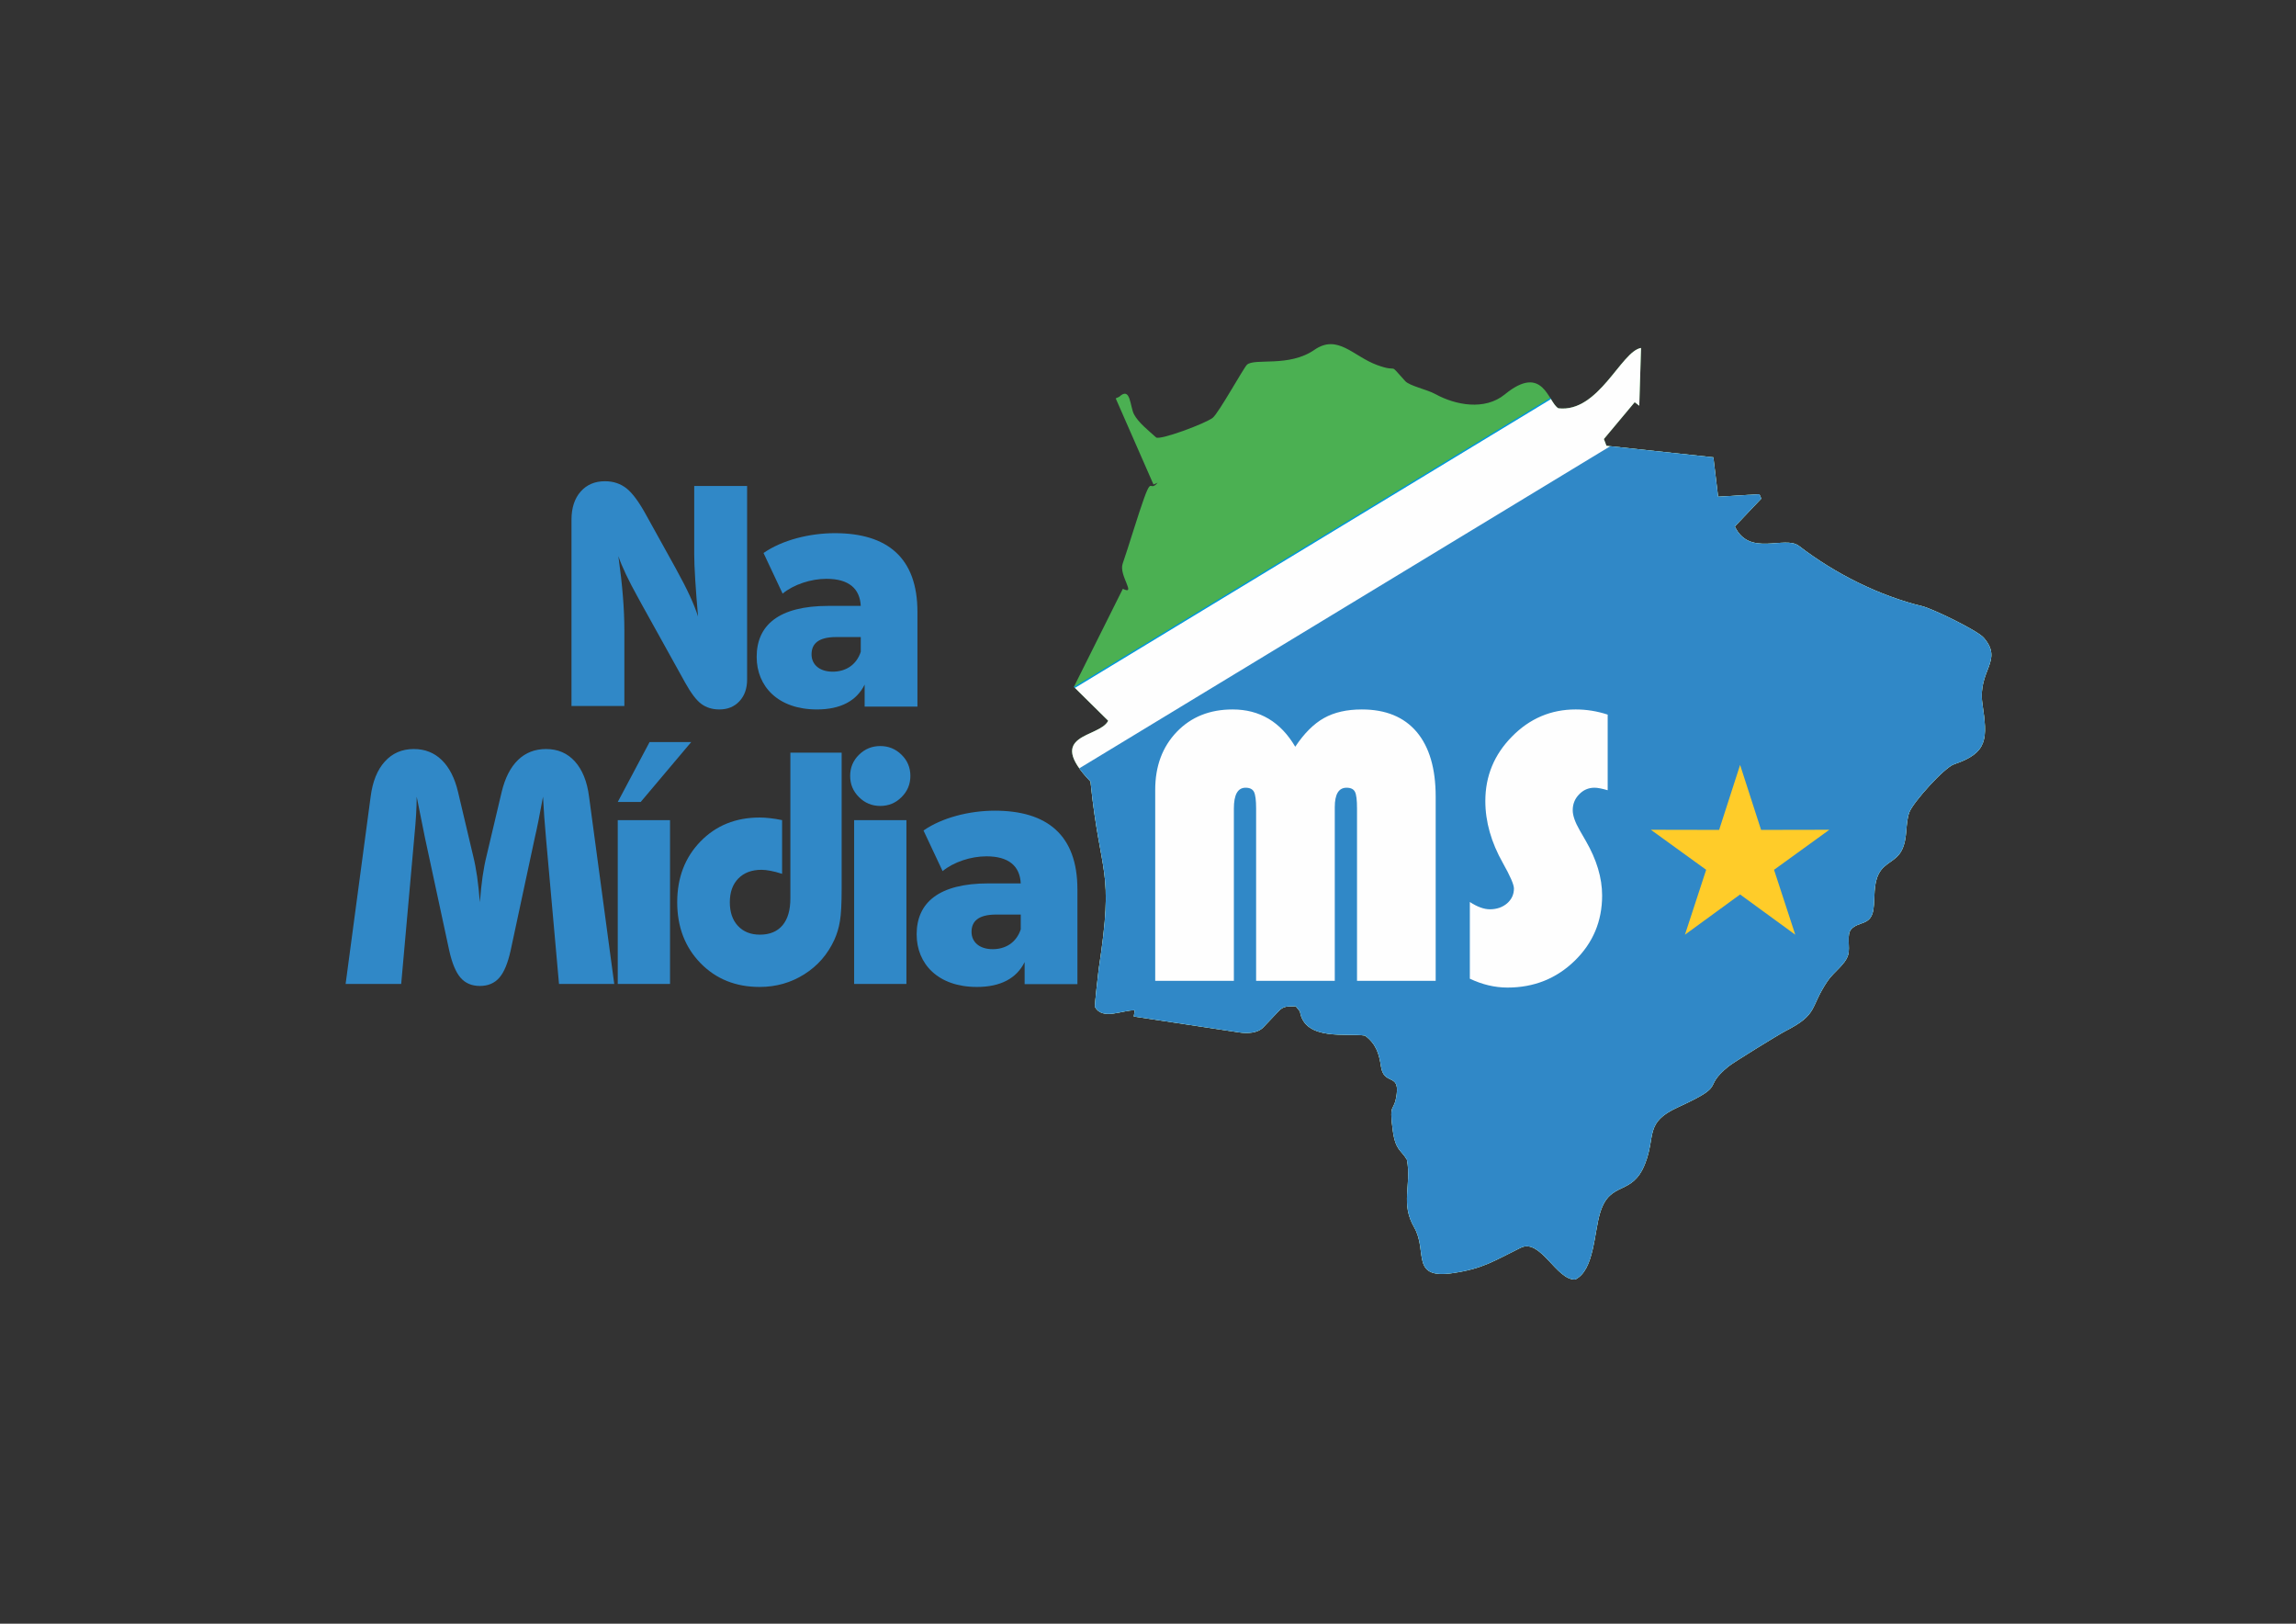 <?xml version="1.0" encoding="UTF-8"?>
<!DOCTYPE svg PUBLIC "-//W3C//DTD SVG 1.1//EN" "http://www.w3.org/Graphics/SVG/1.1/DTD/svg11.dtd">
<!-- Creator: CorelDRAW 2017 -->
<svg xmlns="http://www.w3.org/2000/svg" xml:space="preserve" width="297mm" height="210mm" version="1.1" style="shape-rendering:geometricPrecision; text-rendering:geometricPrecision; image-rendering:optimizeQuality; fill-rule:evenodd; clip-rule:evenodd"
viewBox="0 0 29700 21000"
 xmlns:xlink="http://www.w3.org/1999/xlink">
 <rect x="0" y="0" width="29700" height="21000" fill="#333333" stroke="none"/>
 <defs>
  <style type="text/css">
   <![CDATA[
    .str1 {stroke:#FFCC29;stroke-width:20;stroke-miterlimit:22.926}
    .str0 {stroke:#0098DA;stroke-width:20;stroke-miterlimit:22.926}
    .fil0 {fill:none}
    .fil2 {fill:#FEFEFE}
    .fil4 {fill:#FFCC29}
    .fil1 {fill:#4BB052}
    .fil3 {fill:#3088C7}
    .fil5 {fill:#FEFEFE;fill-rule:nonzero}
    .fil6 {fill:#3088C7;fill-rule:nonzero}
   ]]>
  </style>
   <clipPath id="id0">
    <path d="M16815.46 13082.2c61.87,388.24 621.18,275.19 841.51,311.93 143.74,106.71 181.77,232.53 207.19,400.86 36.78,243.62 237,85.92 203.02,353.97 -32.07,252.93 -103.84,86.05 -50.64,473.21 36.17,263.13 109,248.08 183.26,378.29 61.42,331.19 -87.83,559.05 93.39,873.39 180,312.21 -56.39,675.44 505.44,590.84 388.52,-58.49 518.18,-153.17 872.55,-327.2 256.78,-126.06 460.06,420.06 704.46,411.22 248.96,-119.33 244.43,-617.39 325.22,-871.94 131.04,-412.93 410.5,-201.67 577.44,-621.79 146.09,-367.61 -10.62,-534.18 426.77,-734.5 659.67,-302.11 295.77,-234.04 651.77,-526.87 61.26,-50.4 647.79,-412.12 737.32,-458.06 433.73,-222.58 308.04,-292.63 546.07,-647.15 79.74,-118.75 230.97,-212.96 266.8,-339.49 29.01,-102.37 -24.15,-259.95 39.32,-330.55 96.94,-107.78 257.05,-42.1 287.95,-260.26 21.34,-150.64 -3.75,-315.92 67.93,-456.22 76.85,-150.43 224.94,-157.28 299.65,-308.24 79.32,-160.27 40.31,-341.39 97.91,-491.39 48.77,-126.94 448.12,-574.29 578.37,-618.18 439.87,-148.23 431.43,-330.87 365.43,-780.73 -63.88,-435.48 275.36,-555.61 17.93,-854.47 -82.16,-95.38 -662.47,-375.64 -793.45,-407.62 -564.89,-137.84 -1133.93,-423.8 -1596.76,-780.02 -185.14,-142.49 -641.16,147.54 -830.27,-252.15l342.18 -360.51 -24.46 -56.9 -533.94 32.57 -61.48 -509.67 -1382.71 -149.02 -33.4 -87.4 398.46 -476.28 59.25 45.62 22.74 -747.33c-258.01,42.41 -547.47,840.57 -1068.31,780.58 -132.98,-69.35 -193.62,-589.19 -694.66,-179.32 -258.29,211.32 -638.34,138.06 -896.94,-4.38 -110.95,-61.11 -333.47,-105.28 -390.59,-168.44 -239.11,-264.33 -58.82,-95.5 -364.42,-207.74 -308.89,-113.43 -508.55,-405.13 -809.95,-196.28 -330.42,228.97 -771.3,103.26 -871.86,192.14 -41.75,36.9 -366.98,626.4 -443.41,686.51 -96.52,75.92 -687.73,295.14 -733.11,253.9 -91.76,-83.38 -229.48,-191.45 -285.26,-298.4 -53.91,-103.35 -42.03,-366.09 -191.74,-226.72l-44.94 20.59 488.54 1113.9 54.45 -23.67c-139.42,164.68 -39.24,-250.06 -327.5,660.46 -41.26,130.3 -81.79,260.03 -126.05,388.5 -51.04,148.2 183.86,413.82 2.77,323.4l-633.53 1268.45 443.76 438.26c-110.84,224.91 -832.23,160.15 -228.7,786.18 128.31,1259.92 310.74,1091.23 106.56,2423.82 -8.82,57.59 -54.15,482.69 -50.47,489.27 100.3,179.63 349.82,41.74 516.08,45.32l-12.13 80.22 1363.15 205.97c105.31,15.9 239.3,11.02 312.58,-66.26l197.53 -208.28c68.36,-72.08 114,-59.02 222.14,-63.82l53.79 67.88z"/>
   </clipPath>
 </defs>
 <g id="Camada_x0020_1">
  <rect class="fil0" width="29700" height="21000"/>
  <path class="fil1" d="M16815.46 13082.2c61.87,388.24 621.18,275.19 841.51,311.93 143.74,106.71 181.77,232.53 207.19,400.86 36.78,243.62 237,85.92 203.02,353.97 -32.07,252.93 -103.84,86.05 -50.64,473.21 36.17,263.13 109,248.08 183.26,378.29 61.42,331.19 -87.83,559.05 93.39,873.39 180,312.21 -56.39,675.44 505.44,590.84 388.52,-58.49 518.18,-153.17 872.55,-327.2 256.78,-126.06 460.06,420.06 704.46,411.22 248.96,-119.33 244.43,-617.39 325.22,-871.94 131.04,-412.93 410.5,-201.67 577.44,-621.79 146.09,-367.61 -10.62,-534.18 426.77,-734.5 659.67,-302.11 295.77,-234.04 651.77,-526.87 61.26,-50.4 647.79,-412.12 737.32,-458.06 433.73,-222.58 308.04,-292.63 546.07,-647.15 79.74,-118.75 230.97,-212.96 266.8,-339.49 29.01,-102.37 -24.15,-259.95 39.32,-330.55 96.94,-107.78 257.05,-42.1 287.95,-260.26 21.34,-150.64 -3.75,-315.92 67.93,-456.22 76.85,-150.43 224.94,-157.28 299.65,-308.24 79.32,-160.27 40.31,-341.39 97.91,-491.39 48.77,-126.94 448.12,-574.29 578.37,-618.18 439.87,-148.23 431.43,-330.87 365.43,-780.73 -63.88,-435.48 275.36,-555.61 17.93,-854.47 -82.16,-95.38 -662.47,-375.64 -793.45,-407.62 -564.89,-137.84 -1133.93,-423.8 -1596.76,-780.02 -185.14,-142.49 -641.16,147.54 -830.27,-252.15l342.18 -360.51 -24.46 -56.9 -533.94 32.57 -61.48 -509.67 -1382.71 -149.02 -33.4 -87.4 398.46 -476.28 59.25 45.62 22.74 -747.33c-258.01,42.41 -547.47,840.57 -1068.31,780.58 -132.98,-69.35 -193.62,-589.19 -694.66,-179.32 -258.29,211.32 -638.34,138.06 -896.94,-4.38 -110.95,-61.11 -333.47,-105.28 -390.59,-168.44 -239.11,-264.33 -58.82,-95.5 -364.42,-207.74 -308.89,-113.43 -508.55,-405.13 -809.95,-196.28 -330.42,228.97 -771.3,103.26 -871.86,192.14 -41.75,36.9 -366.98,626.4 -443.41,686.51 -96.52,75.92 -687.73,295.14 -733.11,253.9 -91.76,-83.38 -229.48,-191.45 -285.26,-298.4 -53.91,-103.35 -42.03,-366.09 -191.74,-226.72l-44.94 20.59 488.54 1113.9 54.45 -23.67c-139.42,164.68 -39.24,-250.06 -327.5,660.46 -41.26,130.3 -81.79,260.03 -126.05,388.5 -51.04,148.2 183.86,413.82 2.77,323.4l-633.53 1268.45 443.76 438.26c-110.84,224.91 -832.23,160.15 -228.7,786.18 128.31,1259.92 310.74,1091.23 106.56,2423.82 -8.82,57.59 -54.15,482.69 -50.47,489.27 100.3,179.63 349.82,41.74 516.08,45.32l-12.13 80.22 1363.15 205.97c105.31,15.9 239.3,11.02 312.58,-66.26l197.53 -208.28c68.36,-72.08 114,-59.02 222.14,-63.82l53.79 67.88z"/>
  <g style="clip-path:url(#id0)">
   <g id="_2037485748496">
    <rect class="fil2 str0" transform="matrix(0.468 0.771 -1.337 0.811 28758.3 -123.282)" width="17832.92" height="12805.84"/>
    <rect class="fil3" transform="matrix(0.468 0.771 -1.337 0.811 29167.4 713.483)" width="17832.92" height="12805.84"/>
   </g>
  </g>
  <path class="fil0" d="M16815.46 13082.2c61.87,388.24 621.18,275.19 841.51,311.93 143.74,106.71 181.77,232.53 207.19,400.86 36.78,243.62 237,85.92 203.02,353.97 -32.07,252.93 -103.84,86.05 -50.64,473.21 36.17,263.13 109,248.08 183.26,378.29 61.42,331.19 -87.83,559.05 93.39,873.39 180,312.21 -56.39,675.44 505.44,590.84 388.52,-58.49 518.18,-153.17 872.55,-327.2 256.78,-126.06 460.06,420.06 704.46,411.22 248.96,-119.33 244.43,-617.39 325.22,-871.94 131.04,-412.93 410.5,-201.67 577.44,-621.79 146.09,-367.61 -10.62,-534.18 426.77,-734.5 659.67,-302.11 295.77,-234.04 651.77,-526.87 61.26,-50.4 647.79,-412.12 737.32,-458.06 433.73,-222.58 308.04,-292.63 546.07,-647.15 79.74,-118.75 230.97,-212.96 266.8,-339.49 29.01,-102.37 -24.15,-259.95 39.32,-330.55 96.94,-107.78 257.05,-42.1 287.95,-260.26 21.34,-150.64 -3.75,-315.92 67.93,-456.22 76.85,-150.43 224.94,-157.28 299.65,-308.24 79.32,-160.27 40.31,-341.39 97.91,-491.39 48.77,-126.94 448.12,-574.29 578.37,-618.18 439.87,-148.23 431.43,-330.87 365.43,-780.73 -63.88,-435.48 275.36,-555.61 17.93,-854.47 -82.16,-95.38 -662.47,-375.64 -793.45,-407.62 -564.89,-137.84 -1133.93,-423.8 -1596.76,-780.02 -185.14,-142.49 -641.16,147.54 -830.27,-252.15l342.18 -360.51 -24.46 -56.9 -533.94 32.57 -61.48 -509.67 -1382.71 -149.02 -33.4 -87.4 398.46 -476.28 59.25 45.62 22.74 -747.33c-258.01,42.41 -547.47,840.57 -1068.31,780.58 -132.98,-69.35 -193.62,-589.19 -694.66,-179.32 -258.29,211.32 -638.34,138.06 -896.94,-4.38 -110.95,-61.11 -333.47,-105.28 -390.59,-168.44 -239.11,-264.33 -58.82,-95.5 -364.42,-207.74 -308.89,-113.43 -508.55,-405.13 -809.95,-196.28 -330.42,228.97 -771.3,103.26 -871.86,192.14 -41.75,36.9 -366.98,626.4 -443.41,686.51 -96.52,75.92 -687.73,295.14 -733.11,253.9 -91.76,-83.38 -229.48,-191.45 -285.26,-298.4 -53.91,-103.35 -42.03,-366.09 -191.74,-226.72l-44.94 20.59 488.54 1113.9 54.45 -23.67c-139.42,164.68 -39.24,-250.06 -327.5,660.46 -41.26,130.3 -81.79,260.03 -126.05,388.5 -51.04,148.2 183.86,413.82 2.77,323.4l-633.53 1268.45 443.76 438.26c-110.84,224.91 -832.23,160.15 -228.7,786.18 128.31,1259.92 310.74,1091.23 106.56,2423.82 -8.82,57.59 -54.15,482.69 -50.47,489.27 100.3,179.63 349.82,41.74 516.08,45.32l-12.13 80.22 1363.15 205.97c105.31,15.9 239.3,11.02 312.58,-66.26l197.53 -208.28c68.36,-72.08 114,-59.02 222.14,-63.82l53.79 67.88z"/>
  <polygon class="fil4 str1" points="22509.15,9925.35 22773.19,10743.31 23632.71,10741.66 22936.37,11245.54 23203.55,12062.48 22509.15,11555.93 21814.75,12062.48 22081.93,11245.54 21385.59,10741.66 22245.12,10743.31 "/>
  <path class="fil5" d="M14943.33 12685.29l0 -2470.01c0,-305.75 92.5,-554.98 278.34,-749.39 185.86,-193.56 426.51,-290.34 722.84,-290.34 351.16,0 620.93,161.01 810.21,482.19 115.62,-173.87 239.81,-297.19 371.7,-370.85 132.75,-74.51 295.48,-111.34 489.9,-111.34 308.32,0 544.69,96.78 709.14,290.34 163.58,194.41 245.8,472.76 245.8,837.61l0 2381.79 -1017.47 0 0 -2229.35c0,-107.91 -8.56,-179.85 -26.55,-214.96 -17.99,-35.12 -53.96,-53.1 -108.77,-53.1 -101.92,0 -152.45,83.93 -152.45,250.94l0 2246.47 -1017.46 0 0 -2229.35c0,-106.19 -9.43,-178.14 -27.4,-214.11 -18.85,-35.97 -54.83,-53.95 -108.78,-53.95 -101.06,0 -151.59,89.07 -151.59,268.06l0 2229.35 -1017.46 0zm5852.99 -3442.94l0 978.07c-73.65,-21.41 -131.04,-32.54 -170.43,-32.54 -77.09,0 -143.89,28.26 -198.7,85.64 -55.66,56.53 -83.07,125.05 -83.07,205.55 0,68.52 29.97,155.02 90.78,260.36l77.94 135.32c141.31,244.09 211.54,479.61 211.54,707.43 0,332.3 -118.19,614.08 -355.43,844.47 -237.23,230.38 -526.72,346 -868.44,346 -164.44,0 -326.31,-38.54 -487.32,-114.77l0 -991.76c96.78,62.52 183.28,94.21 258.65,94.21 89.07,0 162.72,-25.7 222.68,-76.23 59.09,-51.39 89.07,-115.63 89.07,-192.7 0,-49.68 -47.11,-159.3 -142.17,-328.02 -151.6,-268.07 -227.82,-535.29 -227.82,-803.36 0,-322.87 114.76,-601.23 345.15,-834.18 229.52,-233.81 504.45,-350.29 823.91,-350.29 140.45,0 278.34,22.27 413.66,66.8z"/>
  <path class="fil6" d="M4470.62 12726.14l323.84 -2422.37c24.96,-196.15 86.3,-348.09 184.03,-455.08 97.72,-107.71 221.83,-161.21 373.77,-161.21 144.08,0 263.92,47.08 361.64,141.95 97.72,94.87 168.34,232.53 211.14,413.71l196.15 829.57c19.98,79.89 36.38,167.63 50.65,264.63 13.55,97.01 25.68,207.58 35.66,331.69 9.28,-124.11 21.4,-234.68 34.95,-331.69 14.27,-97 30.68,-184.74 50.65,-264.63l196.16 -829.57c43.51,-181.18 113.41,-318.84 211.13,-413.71 97.73,-94.87 218.99,-141.95 363.79,-141.95 151.93,0 276.04,53.5 373.05,161.21 96.3,106.99 157.64,258.93 182.61,455.08l325.97 2422.37 -714.72 0 -166.91 -1870.27c-8.56,-97.72 -16.41,-192.59 -23.54,-285.32 -6.42,-92.73 -12.13,-181.89 -16.41,-266.78 -23.54,125.54 -43.51,229.69 -59.2,311.72 -16.41,82.02 -32.1,155.49 -47.08,218.98l-311.71 1455.13c-36.38,165.49 -84.89,284.61 -146.94,355.22 -62.06,71.33 -146.23,107 -251.8,107 -104.85,0 -188.31,-35.67 -250.37,-107 -61.34,-70.61 -110.56,-189.73 -146.94,-355.22l-313.13 -1455.13c-18.55,-87.74 -52.07,-253.94 -100.58,-499.31l-6.42 -31.39c0,139.81 -9.99,307.44 -29.24,503.59 -2.86,22.83 -4.28,38.52 -4.28,48.51l-166.92 1870.27 -719 0zm3520.36 0l0 -2118.5 676.21 0 0 2118.5 -676.21 0zm950.12 -3128.53l-653.39 774.64 -296.73 0 411.57 -774.64 538.55 0zm1946.11 136.95l0 1759c0,192.59 -7.14,332.4 -22.12,419.42 -14.26,87.02 -38.51,167.62 -72.04,241.09 -86.31,188.31 -215.42,337.39 -388.75,446.53 -172.62,109.13 -365.21,164.06 -578.48,164.06 -309.58,0 -564.22,-102.72 -764.66,-308.15 -200.44,-206.14 -301.01,-468.64 -301.01,-787.48 0,-318.13 100.57,-579.91 301.01,-786.06 200.44,-206.14 455.8,-309.57 765.37,-309.57 41.37,0 87.02,2.85 135.53,8.56 49.21,5.71 100.57,13.55 154.78,24.97l0 694.75c-55.64,-17.83 -105.57,-31.39 -149.79,-39.23 -44.23,-8.56 -82.74,-12.84 -116.27,-12.84 -126.97,0 -226.83,37.8 -300.3,112.7 -73.47,74.9 -109.85,177.61 -109.85,306.72 0,129.11 34.96,231.82 105.57,306.72 69.91,74.89 164.77,112.7 283.18,112.7 127.68,0 225.4,-40.66 293.17,-121.26 67.76,-80.6 101.29,-196.87 101.29,-348.09l0 -1884.54 663.37 0zm110.07 300.3c0,-107 37.81,-198.3 114.13,-273.19 76.32,-74.9 167.63,-112.71 275.33,-112.71 107.71,0 199.02,37.81 275.34,112.71 76.32,74.89 114.13,166.19 114.13,273.19 0,107.71 -37.81,199.01 -114.13,274.62 -76.32,76.32 -167.63,114.13 -275.34,114.13 -107.7,0 -199.01,-37.81 -275.33,-114.13 -76.32,-75.61 -114.13,-166.91 -114.13,-274.62zm51.36 2691.28l0 -2118.5 676.21 0 0 2118.5 -676.21 0z"/>
  <path class="fil6" d="M7392.56 9130.77l0 -2408.74c0,-152.67 39.35,-274.12 118.06,-363.69 78.71,-89.56 183.88,-134.34 314.83,-134.34 108.56,0 201.52,31.21 279.55,92.95 78.03,61.75 164.88,180.49 259.87,355.55l374.55 675.8c78.03,141.81 139.77,261.23 183.87,357.58 44.79,97.03 80.07,185.92 106.53,268.02 -15.6,-174.38 -27.82,-333.16 -36.64,-474.97 -8.82,-141.13 -12.89,-250.37 -12.89,-325.69l0 -888.18 683.95 0 0 2503.74c0,115.34 -32.57,208.3 -98.39,279.55 -65.82,71.24 -151.99,107.2 -259.87,107.2 -90.92,0 -168.95,-23.75 -233.41,-71.24 -64.46,-47.5 -134.35,-139.78 -209.66,-275.48l-555.71 -1001.49c-11.54,-21.72 -29.86,-53.61 -53.6,-97.71 -122.82,-221.2 -208.31,-399.65 -254.45,-536.71 26.46,189.99 46.14,362.33 58.35,517.71 12.9,156.06 19,301.94 19,438.32l0 981.82 -683.94 0z"/>
  <path class="fil6" d="M12868.28 10484.84c-327.93,0 -682.87,89.56 -922.07,256.48l246.91 525.17c142.75,-118.06 366.52,-191.34 567.13,-191.34 289.36,0 432.11,126.2 443.68,350.11l-416.67 0c-648.15,0 -929.79,252.41 -929.79,659.52 0,382.69 277.78,679.88 779.33,679.88 304.79,0 513.12,-109.92 617.29,-321.62l0 284.98 682.87 0 0 -1225.4c0,-700.24 -389.66,-1017.78 -1068.68,-1017.78zm-27 1791.29c-173.61,0 -273.92,-93.64 -273.92,-223.91 0,-134.35 84.87,-223.92 320.21,-223.92l316.36 0 0 191.35c-57.87,175.05 -200.62,256.48 -362.65,256.48z"/>
  <path class="fil6" d="M10798.79 6895.73c-327.93,0 -682.87,89.56 -922.07,256.48l246.91 525.17c142.75,-118.06 366.52,-191.34 567.13,-191.34 289.36,0 432.11,126.2 443.68,350.11l-416.67 0c-648.15,0 -929.79,252.41 -929.79,659.52 0,382.69 277.78,679.88 779.33,679.88 304.79,0 513.12,-109.92 617.29,-321.62l0 284.98 682.87 0 0 -1225.4c0,-700.24 -389.66,-1017.78 -1068.68,-1017.78zm-27 1791.29c-173.61,0 -273.92,-93.64 -273.92,-223.91 0,-134.35 84.87,-223.92 320.21,-223.92l316.36 0 0 191.35c-57.87,175.05 -200.62,256.48 -362.65,256.48z"/>
 </g>
</svg>

